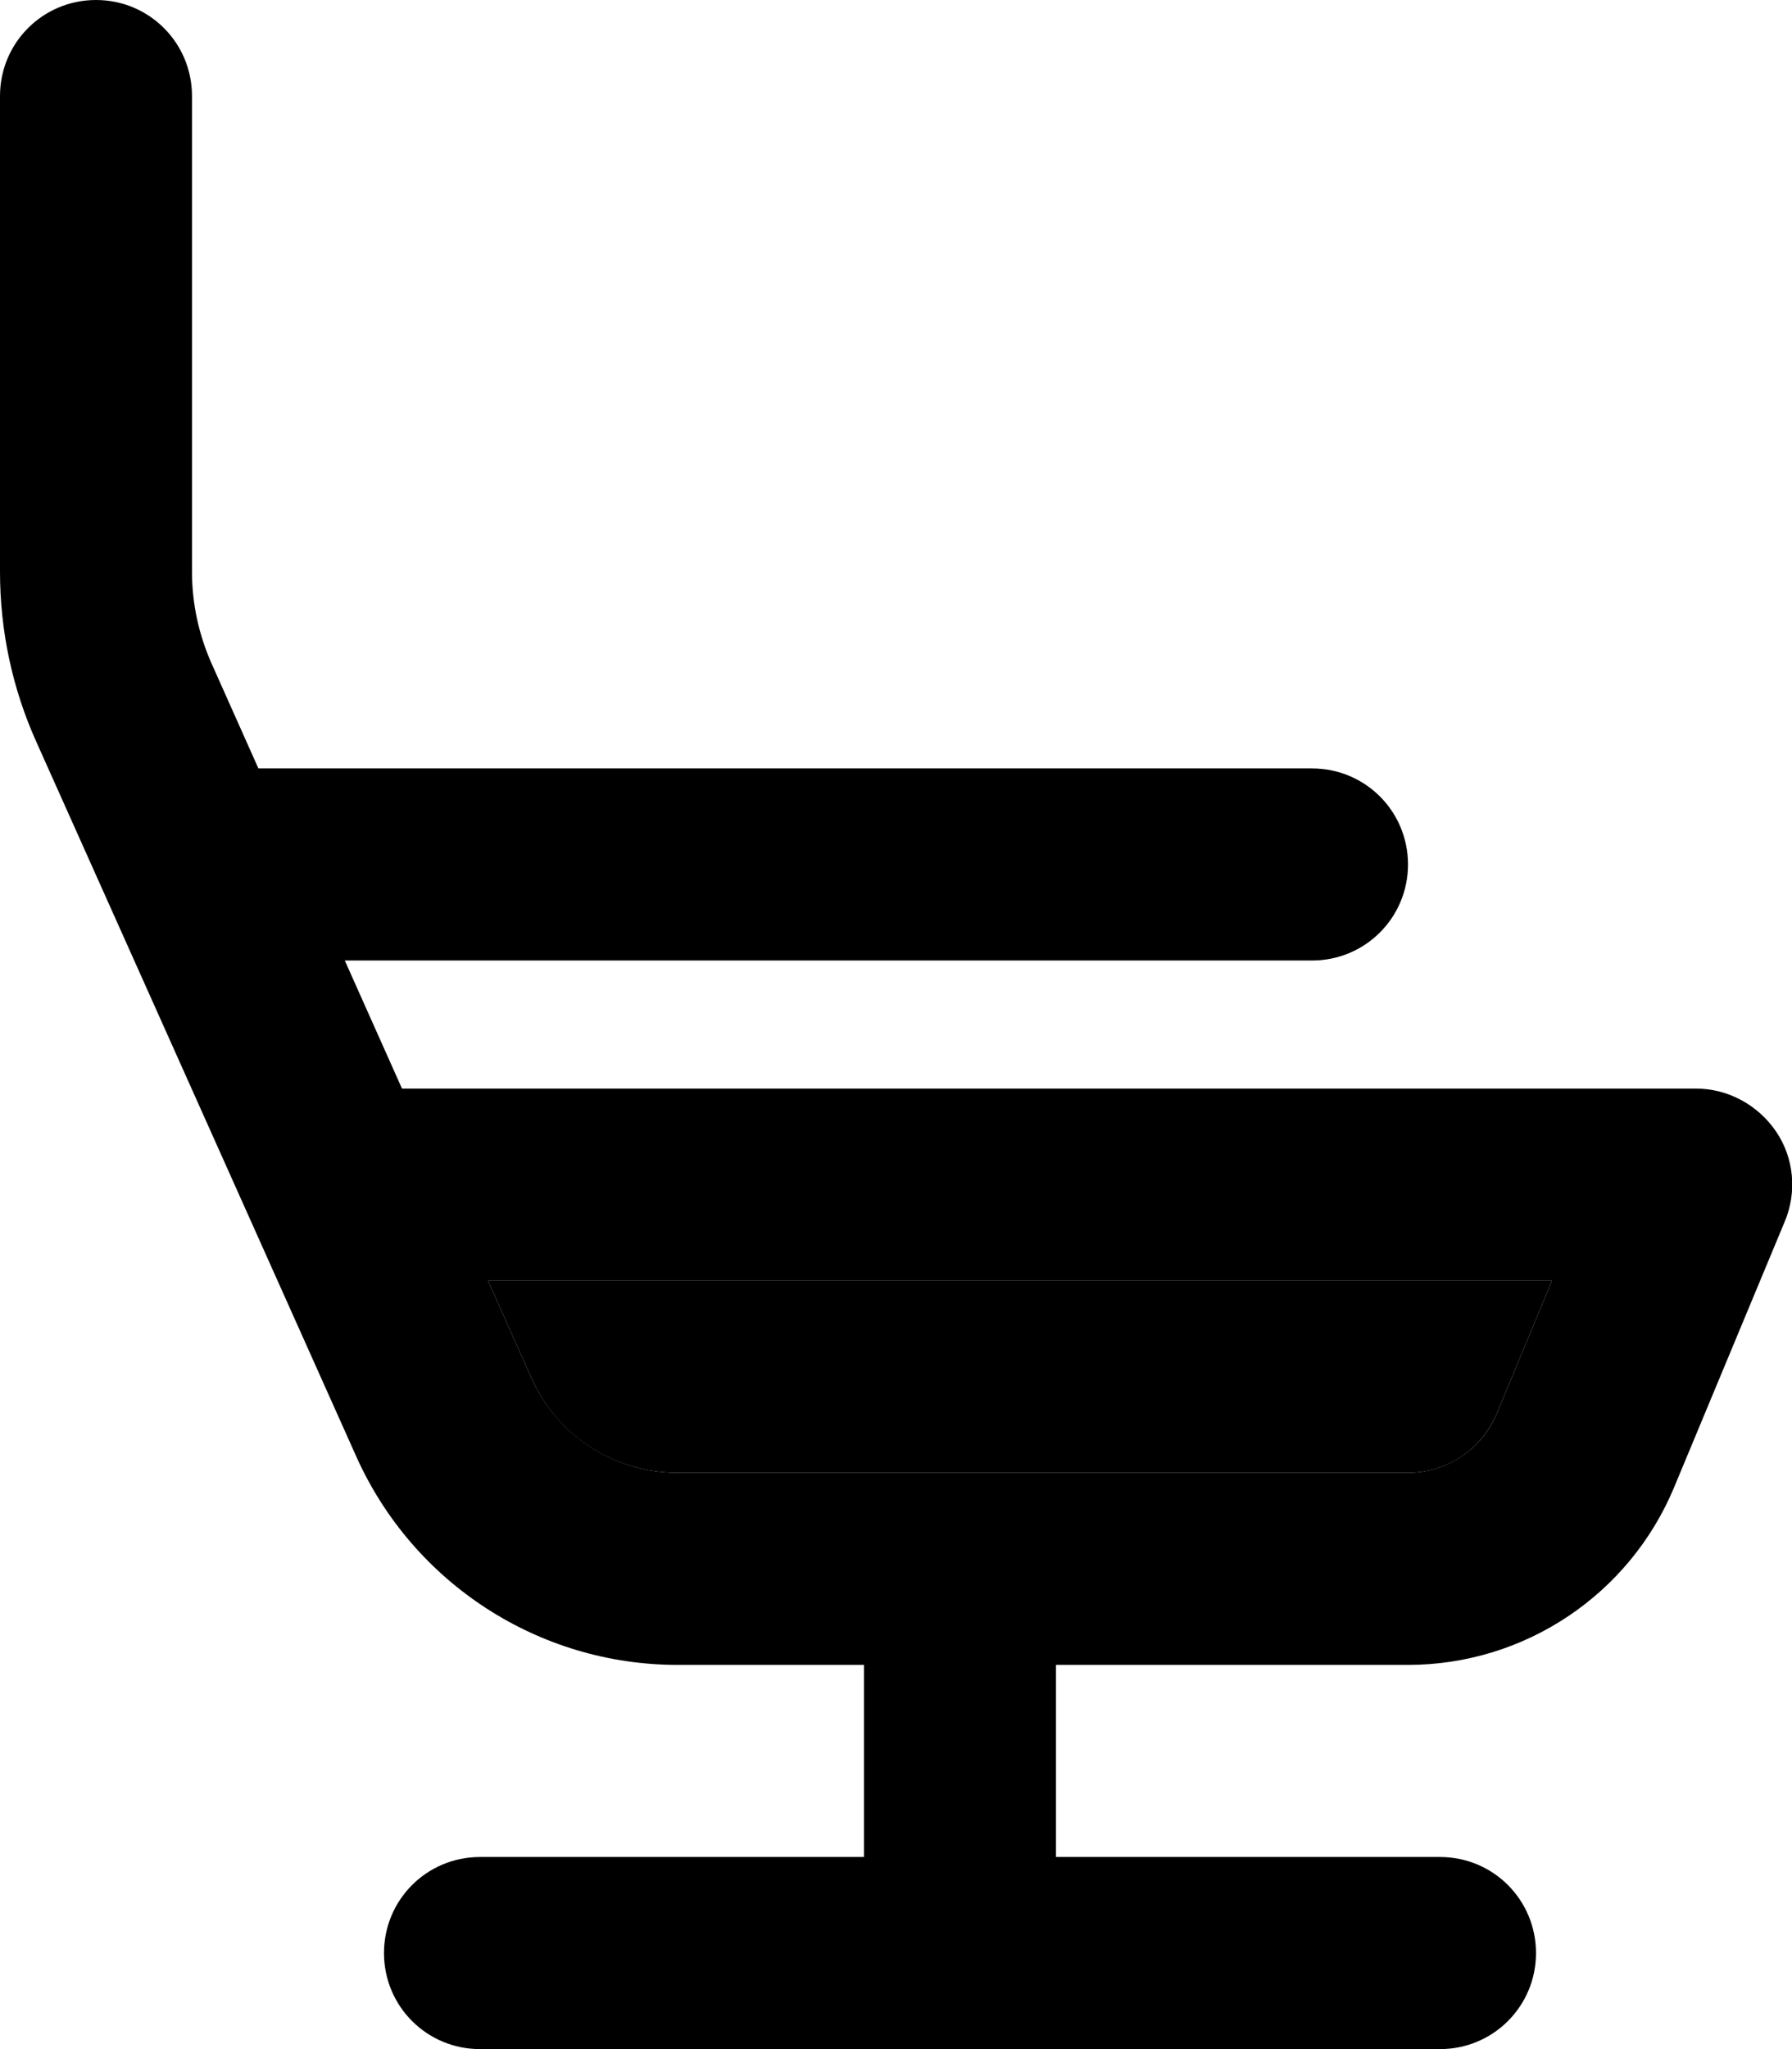 <svg xmlns="http://www.w3.org/2000/svg" viewBox="0 0 448 512"><path class="pr-icon-duotone-secondary" d="M122 320l10.9 24.4c6.4 14.4 20.7 23.6 36.5 23.6L352 368c9.7 0 18.4-5.8 22.2-14.8L388 320l-266 0z"/><path class="pr-icon-duotone-primary" d="M48 24C48 10.7 37.3 0 24 0S0 10.7 0 24L0 142.9c0 14.7 3.1 29.2 9.1 42.5L89.1 364c14.2 31.6 45.6 52 80.3 52l46.6 0 0 48-96 0c-13.3 0-24 10.7-24 24s10.7 24 24 24l240 0c13.3 0 24-10.7 24-24s-10.7-24-24-24l-96 0 0-48 88 0c29.1 0 55.3-17.5 66.5-44.3l27.7-66.5c3.1-7.4 2.3-15.9-2.2-22.5S432 272 424 272l-323.5 0L86.2 240 328 240c13.3 0 24-10.7 24-24s-10.7-24-24-24L64.6 192 52.9 165.8c-3.2-7.2-4.9-15-4.9-22.9L48 24zm84.9 320.4L122 320l266 0-13.8 33.2c-3.7 8.9-12.5 14.8-22.2 14.8l-182.6 0c-15.8 0-30.1-9.3-36.5-23.6z"/></svg>